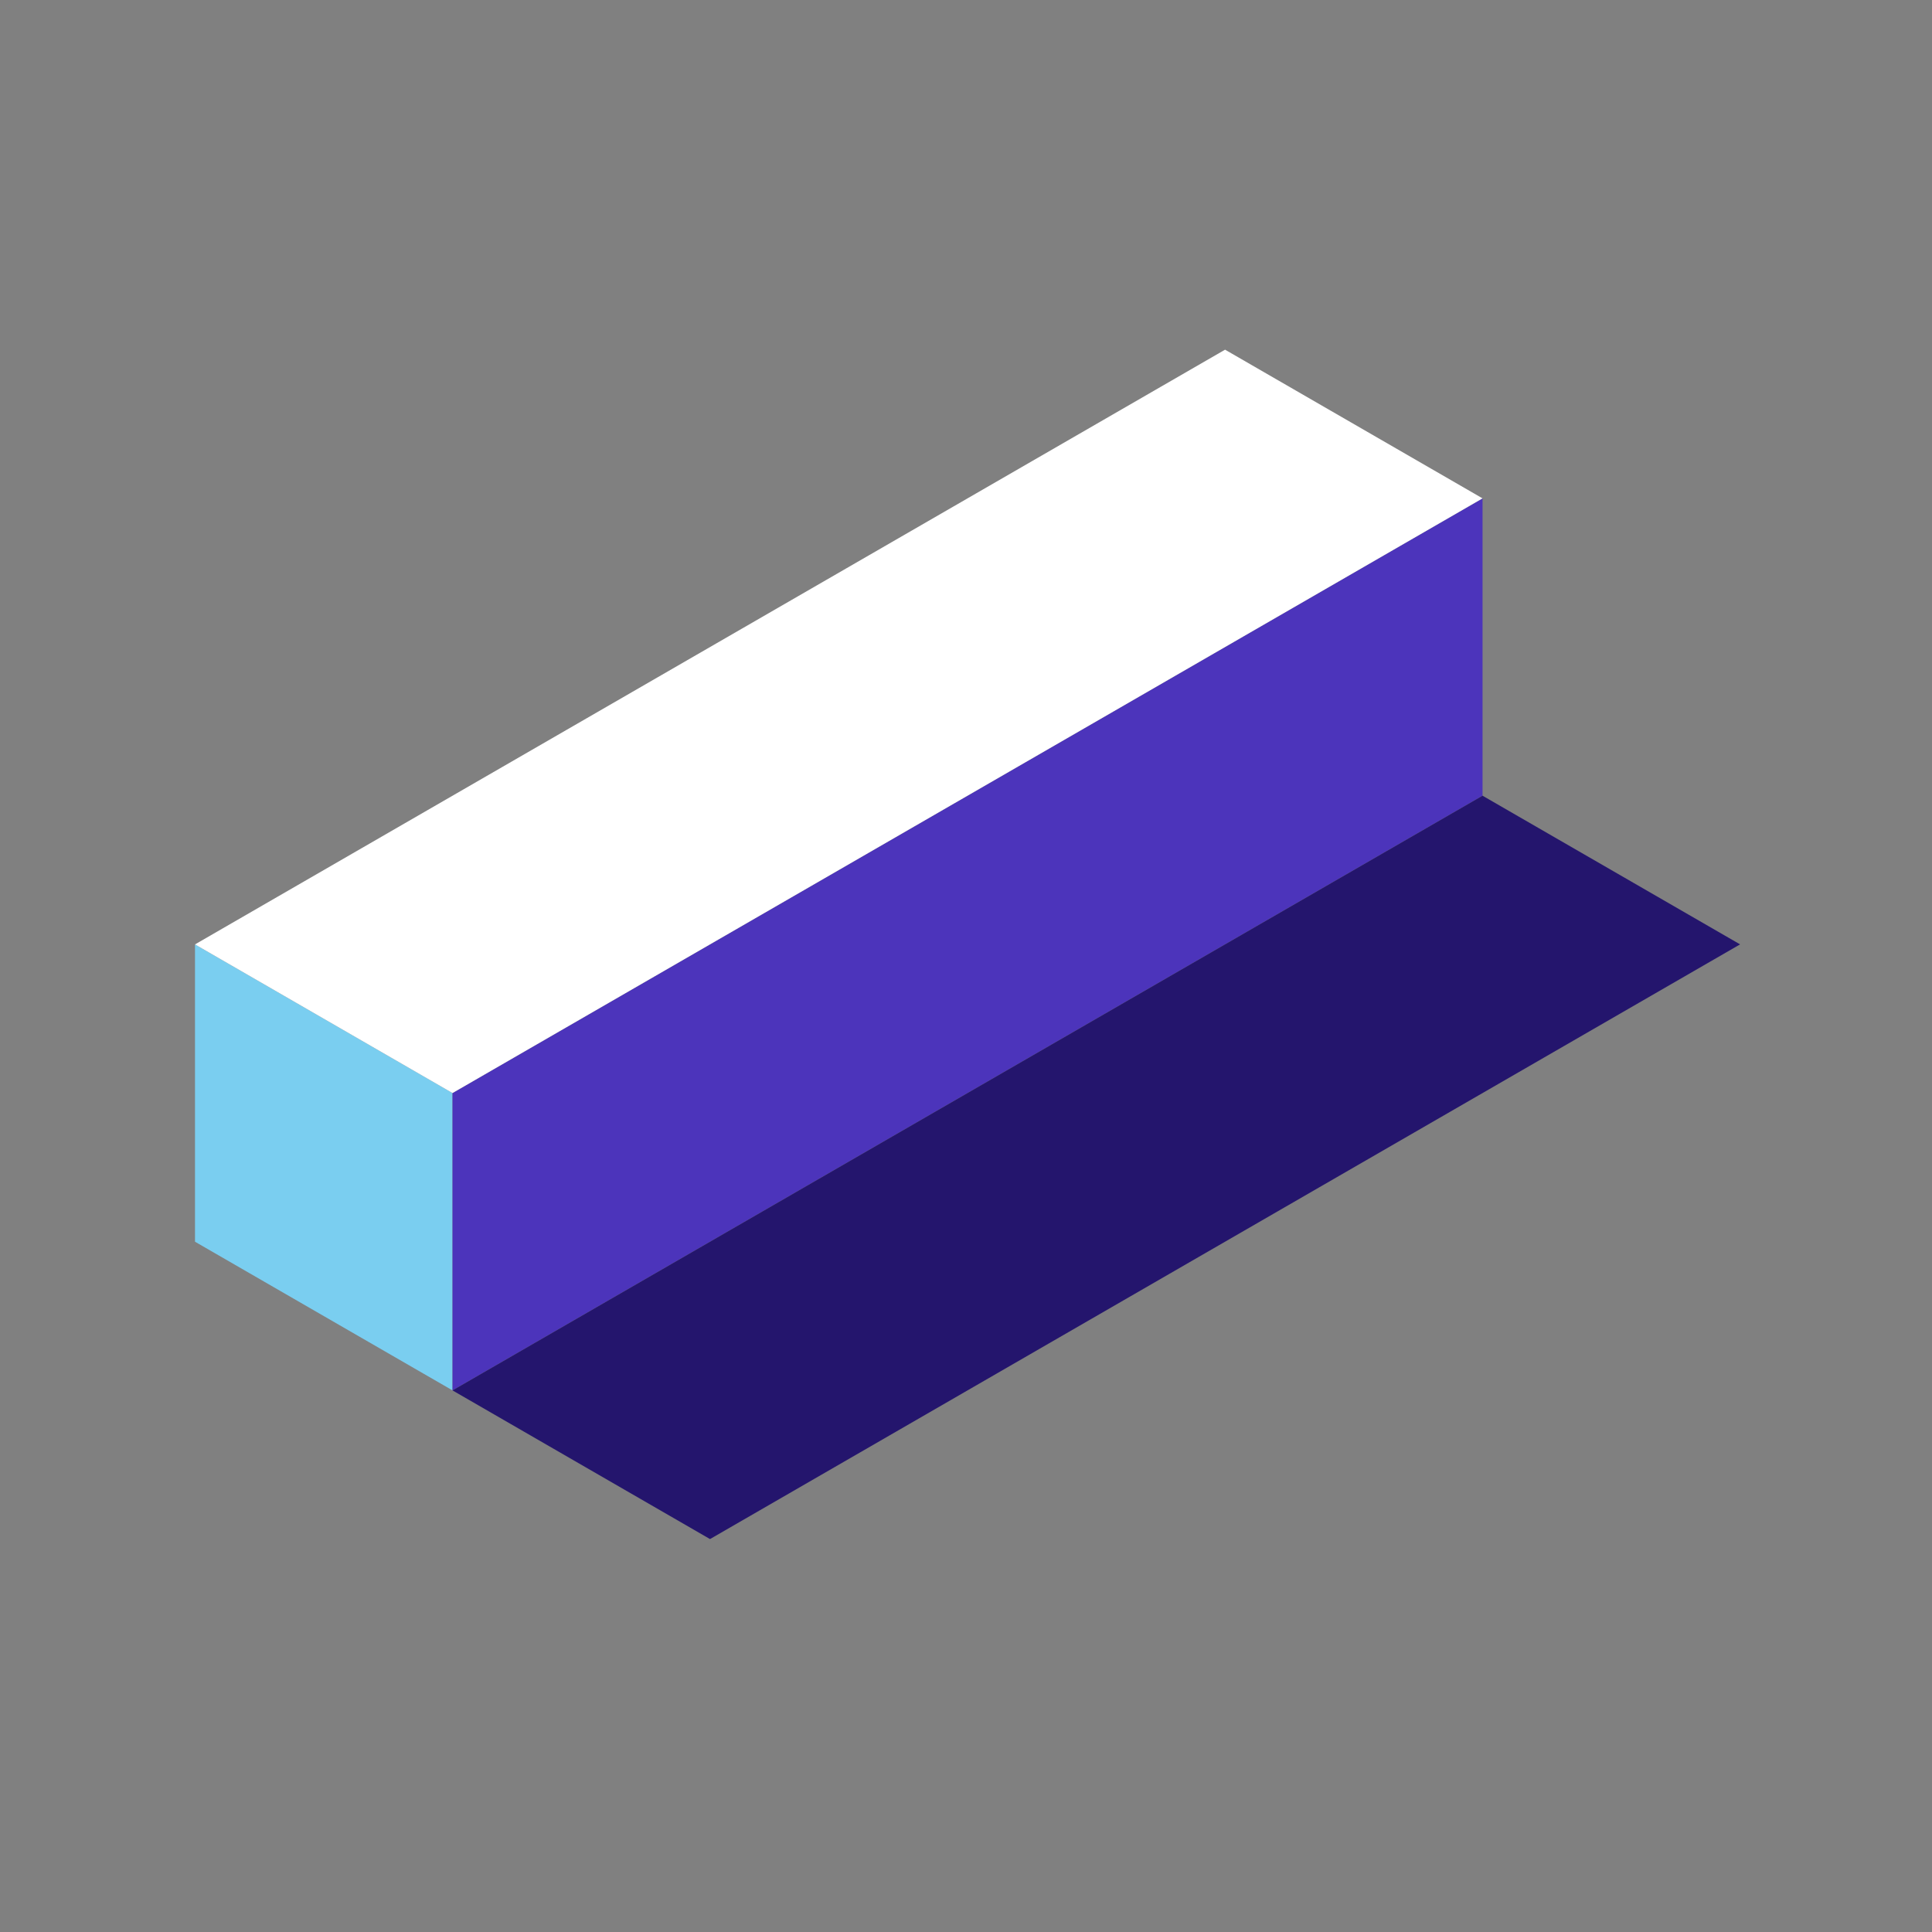 <?xml version="1.0" encoding="UTF-8"?>
<svg width="160px" height="160px" viewBox="0 0 160 160" version="1.1" xmlns="http://www.w3.org/2000/svg" xmlns:xlink="http://www.w3.org/1999/xlink">
    <rect x="0" y="0" width="160" height="160" fill="#808080" stroke="none"/>
    <title>Brand/Illustrations/Cubes/Line</title>
    <g id="Brand/Illustrations/Cubes/Line" stroke="none" stroke-width="1" fill="none" fill-rule="evenodd">
        <rect id="background" fill-opacity="0" fill="#FFFFFF" fill-rule="nonzero" x="0" y="0" width="160" height="160"></rect>
        <g id="Icon" transform="translate(16.149, 28.959)">
            <polygon id="Fill-1" fill="#7ACEF0" points="21.327 61.562 21.327 86.187 -2.66453526e-13 73.875 -2.66453526e-13 49.252"></polygon>
            <polygon id="Fill-2" fill="#4C34BB" points="21.327 61.562 21.327 86.187 106.629 36.938 106.629 12.314"></polygon>
            <polygon id="Fill-3" fill="#FFFFFF" points="85.305 -9.23705556e-14 106.63 12.314 21.326 61.562 0.001 49.252"></polygon>
            <polygon id="Fill-4" fill="#24156D" points="106.629 36.938 127.957 49.25 42.651 98.5 21.326 86.188"></polygon>
        </g>
    </g>
</svg>